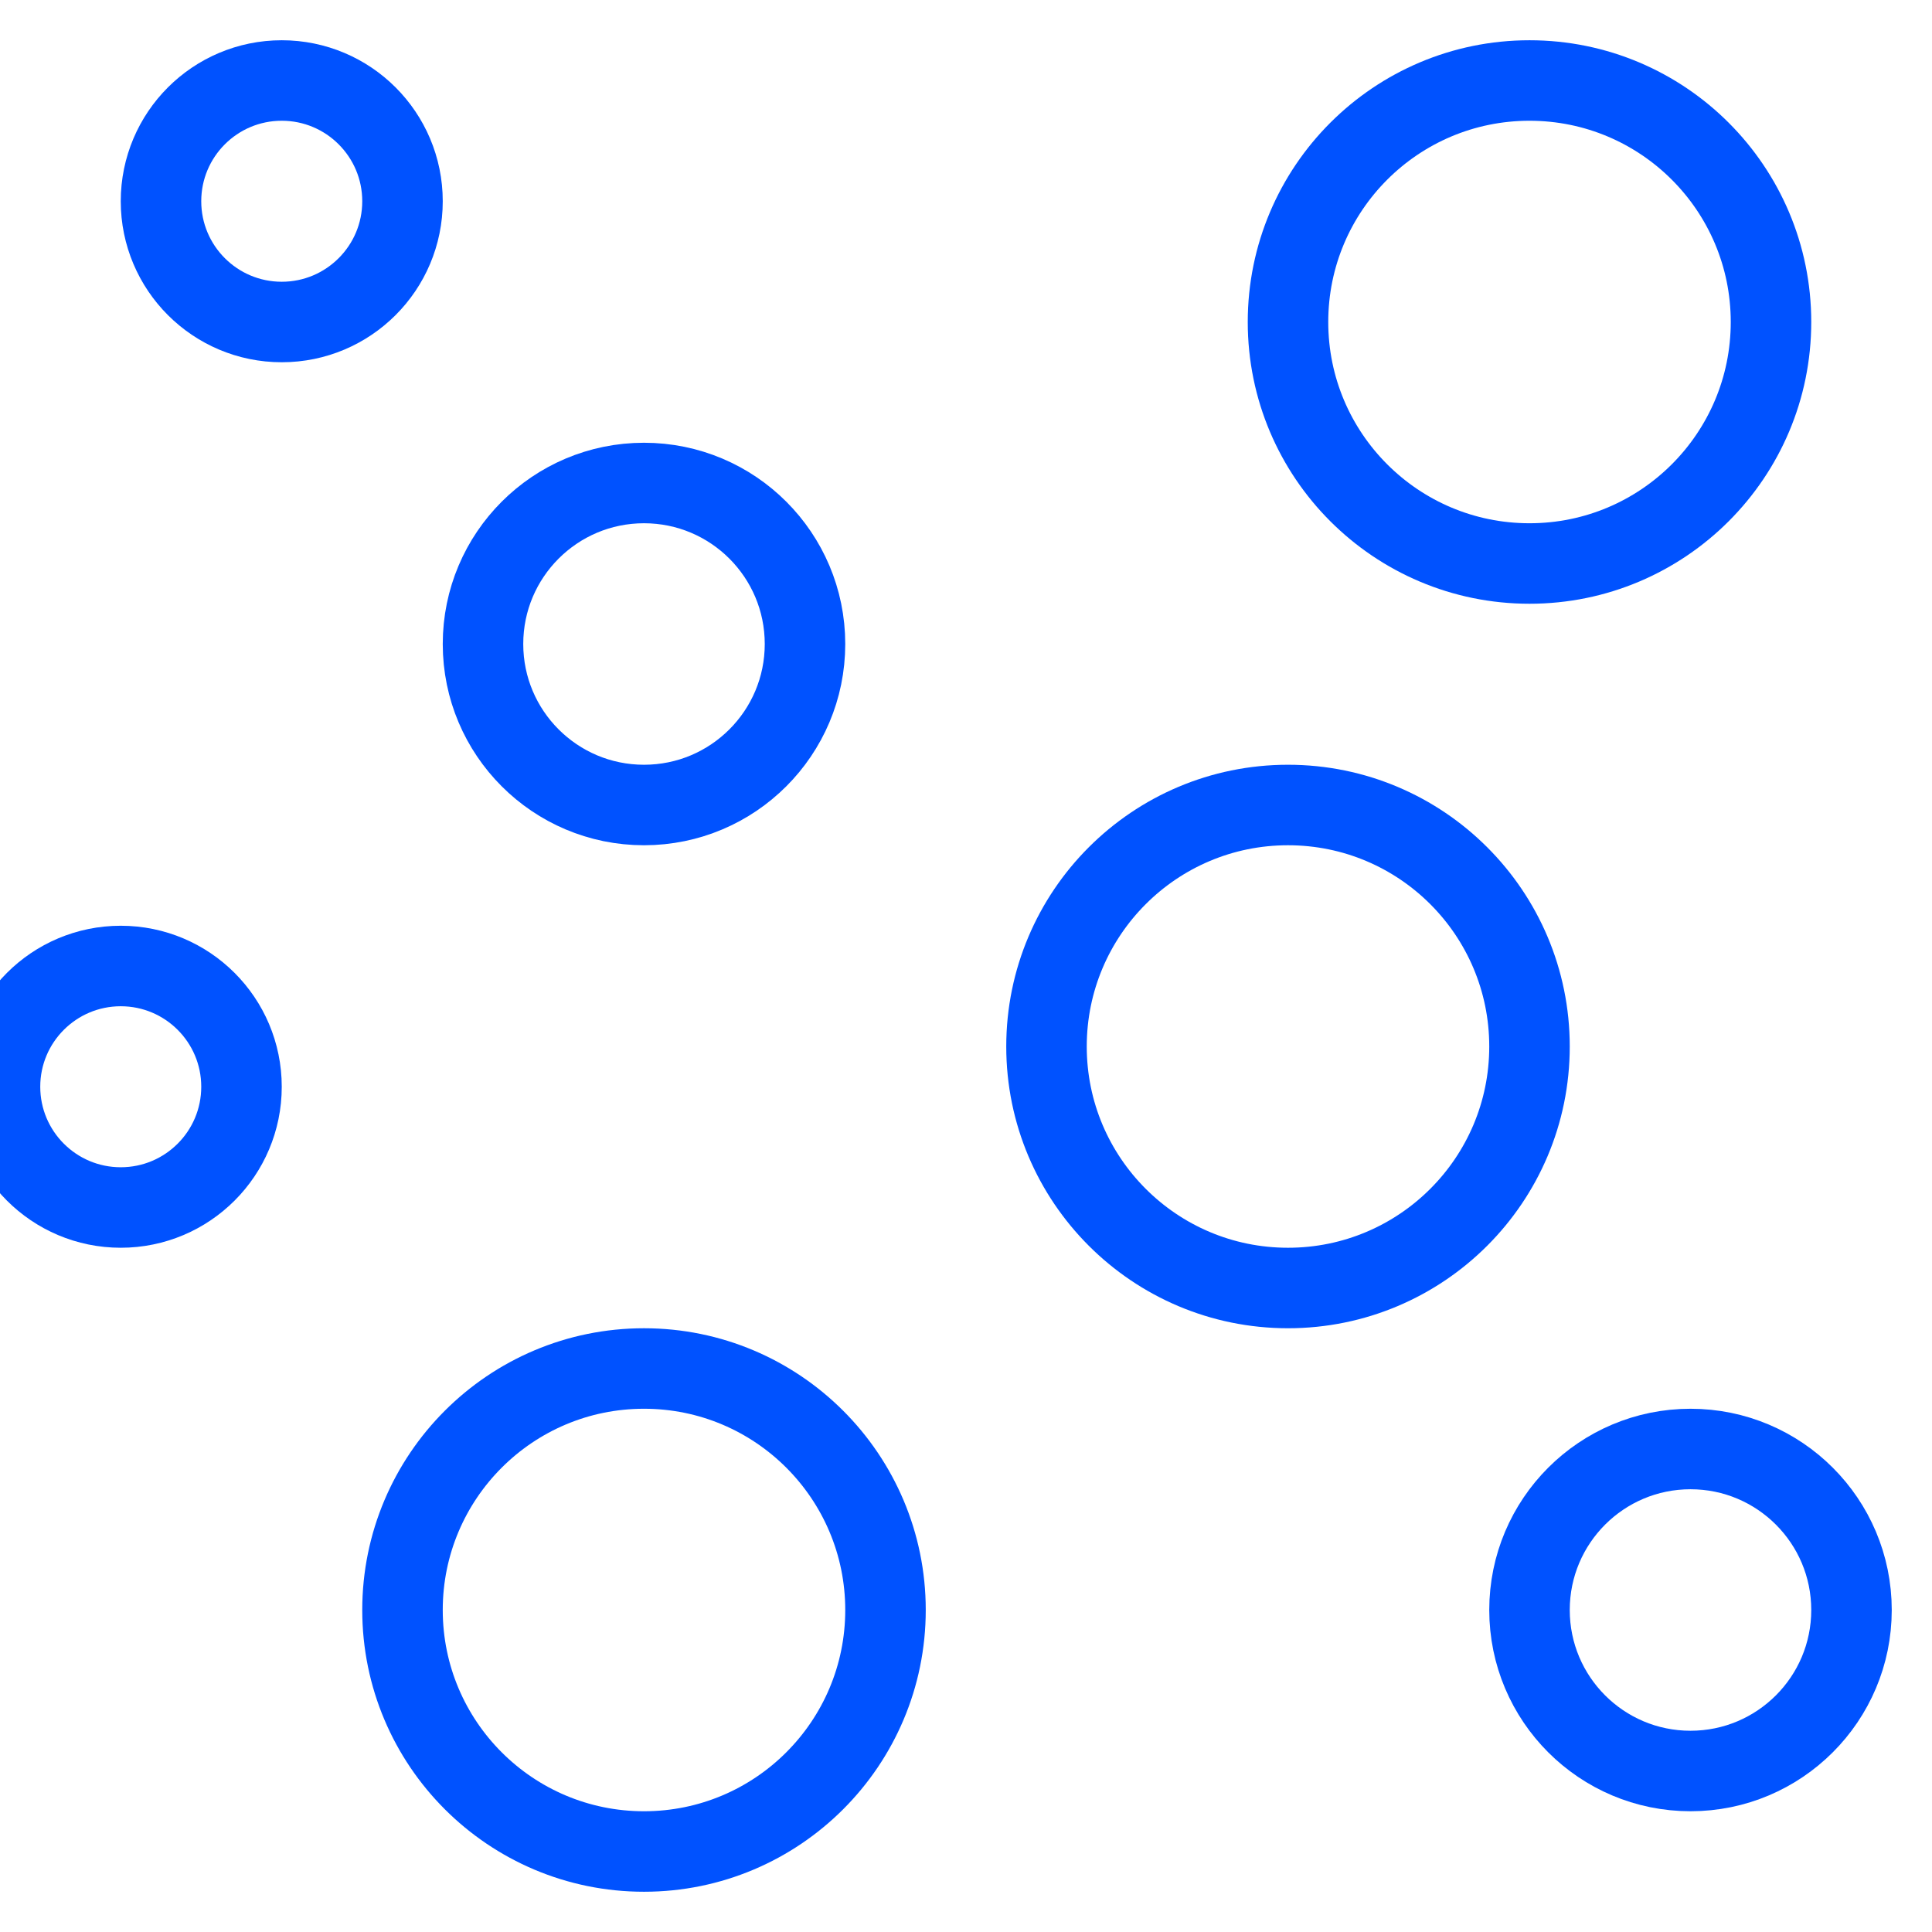 <?xml version="1.0" encoding="UTF-8"?>
<svg width="24px" height="24px" viewBox="0 0 24 24" version="1.1" xmlns="http://www.w3.org/2000/svg" xmlns:xlink="http://www.w3.org/1999/xlink">
    <!-- Generator: Sketch 52.2 (67145) - http://www.bohemiancoding.com/sketch -->
    <title>Element/Icon/Dots</title>
    <desc>Created with Sketch.</desc>
    <g id="Element/Icon/Dots" stroke="none" stroke-width="1" fill="none" fill-rule="evenodd">
        <g id="noun_Doodle-Pattern_1111904"></g>
        <circle id="Oval" stroke="#0052FF" cx="8" cy="8" r="2"></circle>
        <circle id="Oval-Copy-6" stroke="#0052FF" cx="8" cy="20" r="3"></circle>
        <circle id="Oval-Copy-2" stroke="#0052FF" cx="21" cy="20" r="2"></circle>
        <circle id="Oval-Copy" stroke="#0052FF" cx="19" cy="4" r="3"></circle>
        <circle id="Oval-Copy-3" stroke="#0052FF" cx="16" cy="13" r="3"></circle>
        <circle id="Oval-Copy-4" stroke="#0052FF" cx="1.5" cy="13.5" r="1.5"></circle>
        <circle id="Oval-Copy-5" stroke="#0052FF" cx="3.5" cy="2.5" r="1.5"></circle>
    </g>
</svg>